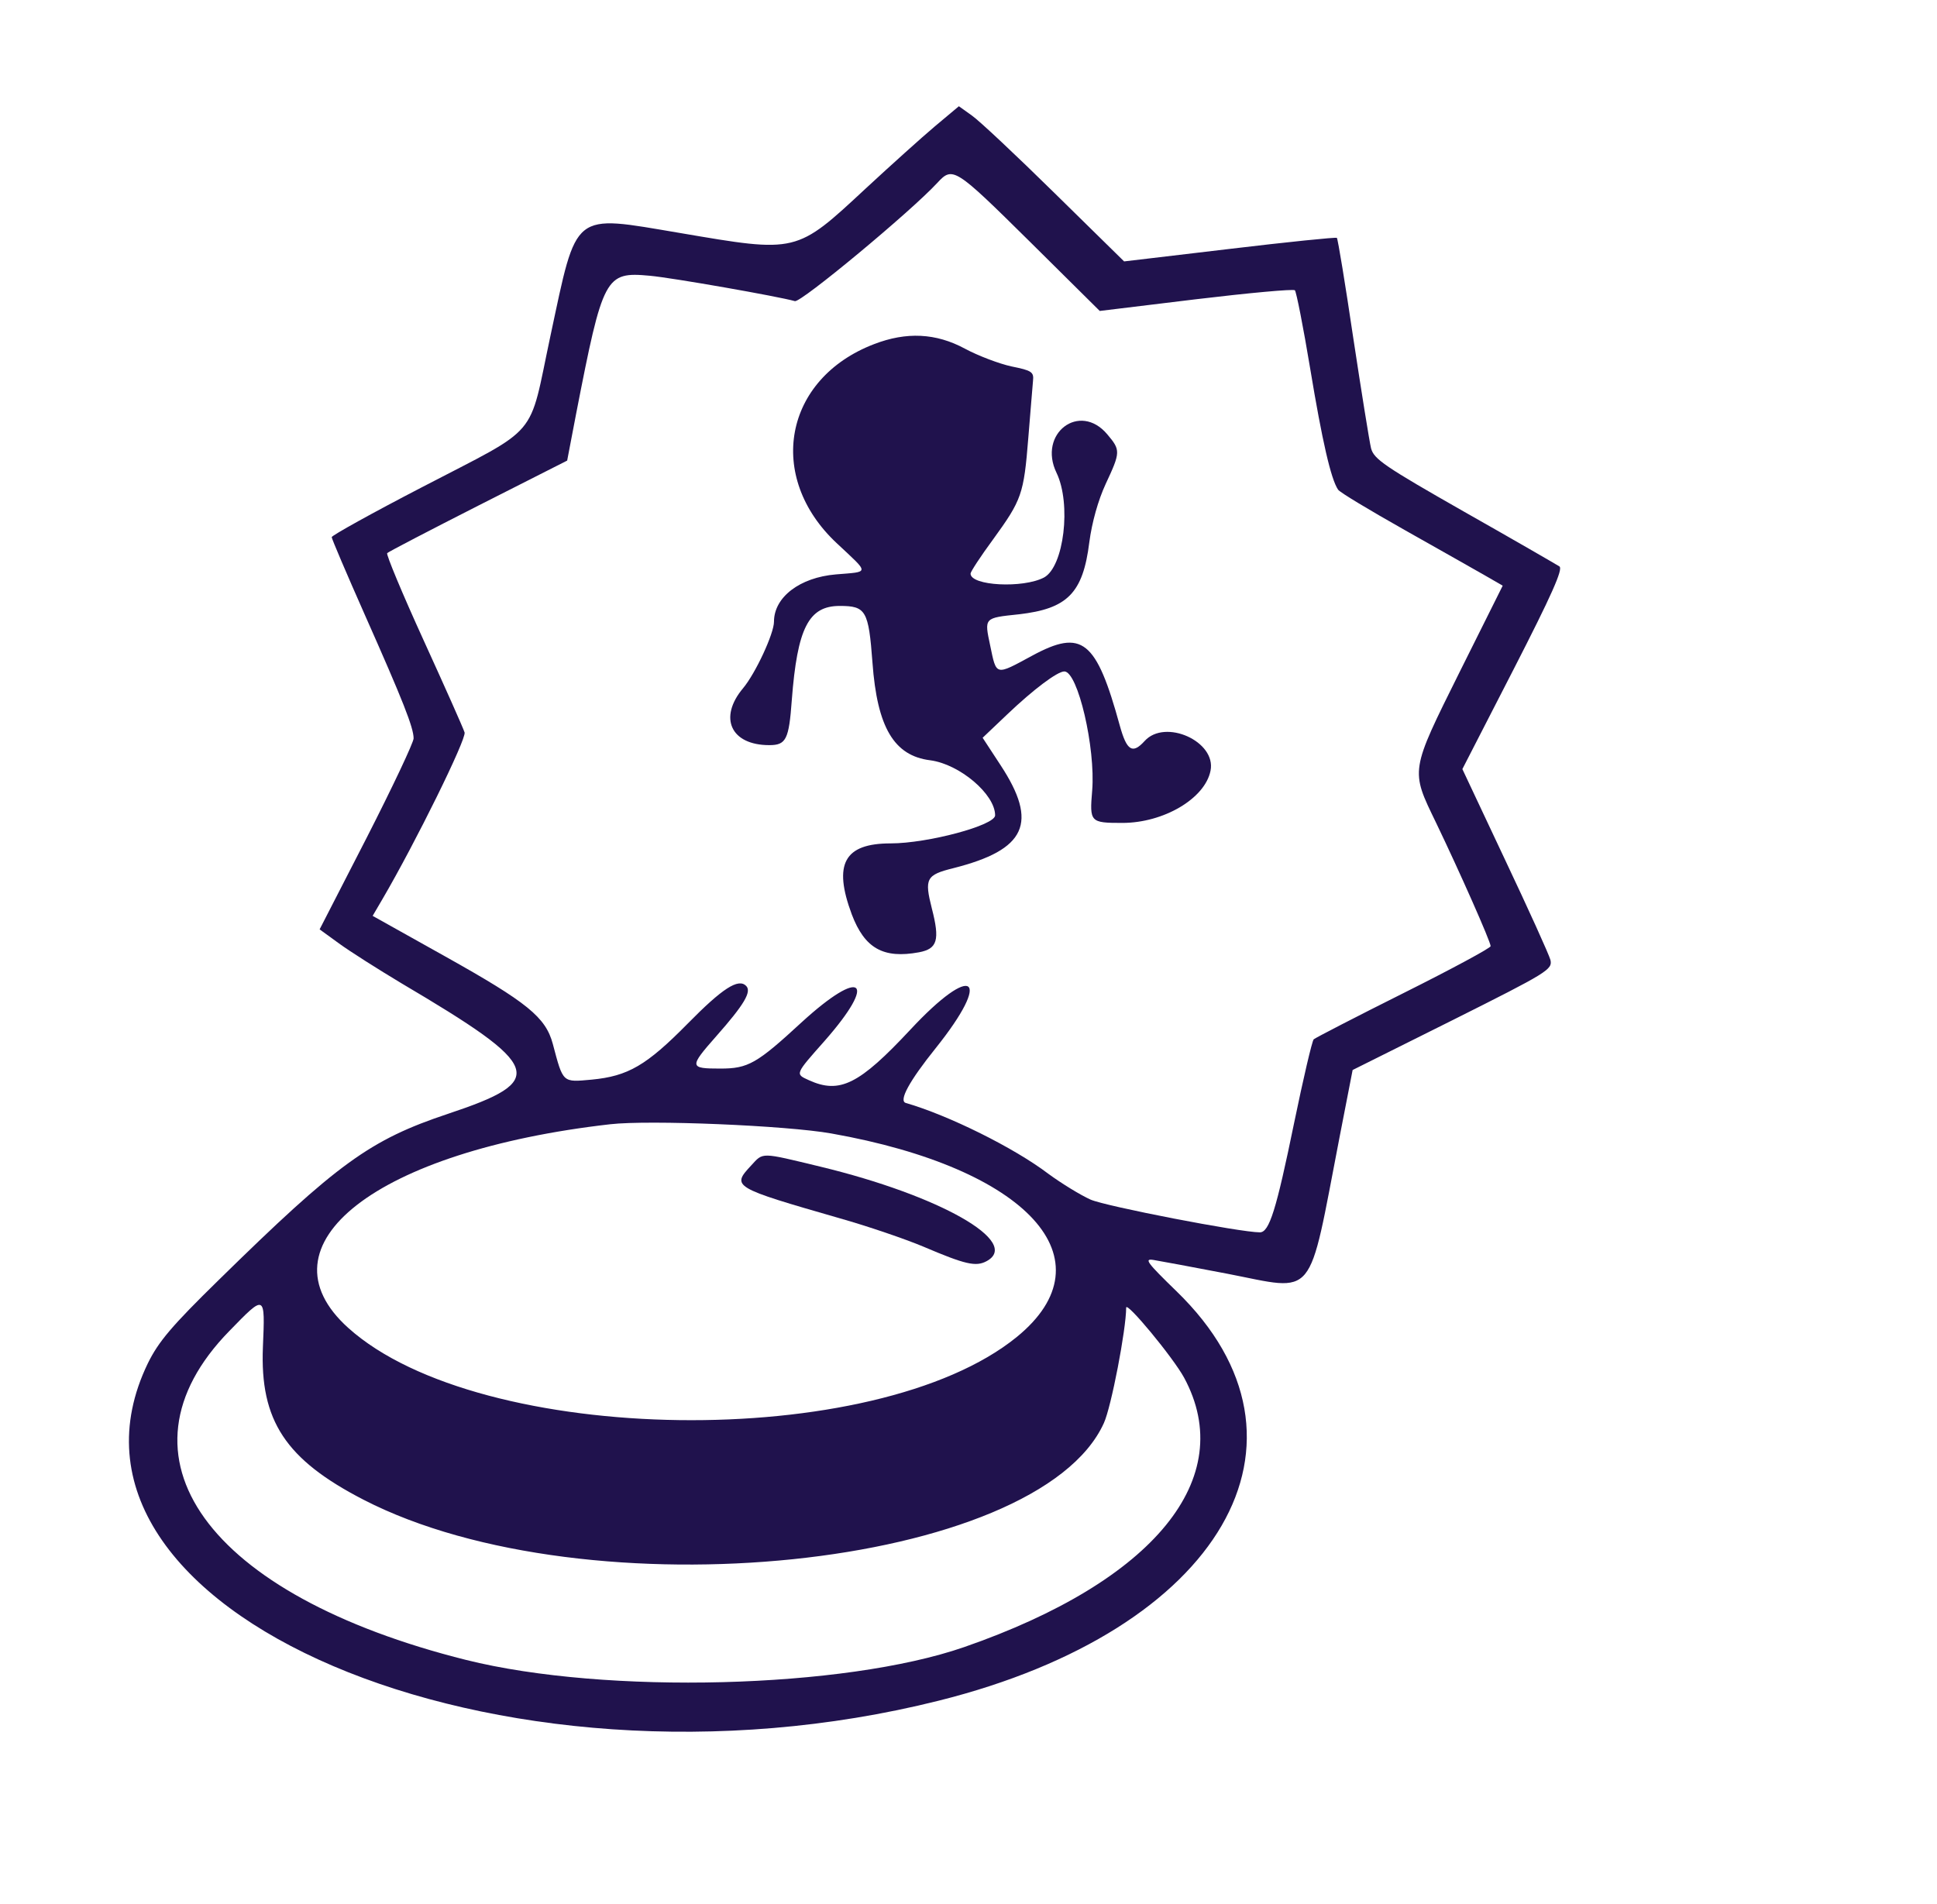 <?xml version="1.0" standalone="no"?>
<!DOCTYPE svg PUBLIC "-//W3C//DTD SVG 20010904//EN"
 "http://www.w3.org/TR/2001/REC-SVG-20010904/DTD/svg10.dtd">
<svg version="1.0" xmlns="http://www.w3.org/2000/svg"
 width="473pt" height="465pt" viewBox="0 0 473 465"
 preserveAspectRatio="xMidYMid meet">
<g transform="translate(0,465) scale(0.05,-0.05)"
fill="#20124d" stroke="none">
<path d="M4566 8683 c-64 -54 -215 -190 -336 -302 -343 -319 -335 -317 -910
-219 -530 89 -500 113 -632 -504 -109 -510 -43 -434 -627 -738 -243 -126 -441
-236 -441 -244 0 -8 73 -179 162 -380 187 -421 238 -551 238 -603 0 -20 -103
-238 -229 -485 l-230 -448 95 -69 c52 -38 189 -125 304 -194 694 -410 717
-475 228 -638 -381 -127 -538 -241 -1120 -812 -230 -225 -294 -301 -346 -407
-584 -1207 1711 -2187 3862 -1648 1381 345 1917 1268 1162 2000 -145 141 -160
161 -112 153 31 -5 192 -35 359 -67 439 -85 393 -141 549 666 l64 329 489 244
c465 233 488 247 477 294 -7 26 -107 247 -222 490 l-208 442 250 487 c186 363
243 491 224 503 -14 9 -223 130 -465 267 -388 221 -441 257 -455 310 -8 33
-47 276 -87 540 -39 263 -75 483 -80 488 -4 4 -240 -20 -524 -54 l-515 -61
-340 334 c-187 184 -369 355 -404 379 l-63 45 -117 -98z m462 -562 l343 -340
469 57 c259 31 476 51 484 44 7 -7 41 -179 75 -384 58 -350 101 -539 136 -590
8 -13 155 -101 325 -197 171 -96 348 -197 394 -223 l85 -49 -210 -421 c-243
-489 -241 -478 -116 -736 114 -237 267 -582 267 -604 0 -9 -191 -112 -425
-229 -234 -117 -431 -219 -439 -226 -8 -8 -51 -192 -96 -410 -87 -424 -121
-533 -167 -533 -96 0 -752 127 -827 160 -49 22 -142 79 -206 126 -167 127
-488 286 -696 346 -36 10 16 106 146 268 280 350 184 421 -124 90 -250 -268
-345 -315 -495 -247 -68 31 -70 27 77 193 261 297 182 360 -113 90 -219 -202
-261 -226 -397 -226 -152 0 -153 7 -20 158 137 155 174 218 146 246 -38 38
-115 -11 -286 -185 -201 -204 -291 -256 -468 -273 -144 -13 -139 -18 -190 174
-35 131 -124 203 -526 428 l-354 198 48 82 c162 277 411 783 401 814 -6 20
-96 222 -200 450 -104 228 -184 420 -178 426 7 7 207 111 445 232 l434 220 44
230 c131 672 142 693 359 673 111 -10 628 -101 709 -124 29 -9 568 439 696
578 75 81 85 75 450 -286z m-968 -4358 c961 -170 1368 -617 906 -994 -690
-562 -2620 -536 -3265 44 -452 406 139 865 1279 995 191 22 860 -6 1080 -45z
m-2776 -1043 c-15 -360 111 -550 491 -746 1094 -564 3294 -336 3616 374 36 78
109 458 109 564 0 34 229 -243 283 -342 265 -491 -146 -994 -1074 -1316 -585
-203 -1750 -233 -2432 -63 -1267 317 -1755 995 -1157 1607 176 181 175 182
164 -78z"/>
<path d="M4269 7619 c-441 -169 -530 -648 -182 -973 161 -151 162 -138 -5
-152 -176 -15 -302 -111 -302 -231 0 -58 -90 -252 -151 -325 -121 -144 -60
-278 128 -278 82 0 96 27 110 220 27 352 82 460 234 460 128 0 141 -22 160
-277 23 -316 105 -455 282 -477 144 -19 317 -166 317 -269 0 -49 -330 -137
-510 -137 -227 0 -282 -100 -190 -347 63 -166 154 -217 328 -185 90 17 103 59
63 214 -37 146 -28 164 105 197 356 90 416 221 230 504 l-87 133 121 115 c127
121 244 209 278 209 66 0 153 -374 136 -582 -13 -154 -10 -158 147 -158 202 0
404 119 431 255 29 143 -222 256 -322 145 -59 -65 -87 -48 -121 75 -115 419
-184 474 -428 342 -181 -98 -174 -100 -205 49 -29 137 -31 135 139 153 238 27
314 103 345 352 13 98 43 205 80 285 73 156 73 165 8 242 -135 161 -341 4
-248 -188 73 -152 36 -458 -61 -511 -102 -54 -359 -41 -359 19 0 9 49 84 110
167 140 193 150 220 172 495 10 127 21 252 23 279 5 44 -6 51 -105 71 -60 13
-163 52 -228 87 -141 76 -285 83 -443 22z"/>
<path d="M3668 3606 c-96 -103 -89 -107 432 -257 138 -39 322 -102 410 -139
204 -87 256 -99 308 -71 173 93 -228 321 -812 462 -295 71 -277 71 -338 5z"/>
</g>
</svg>
